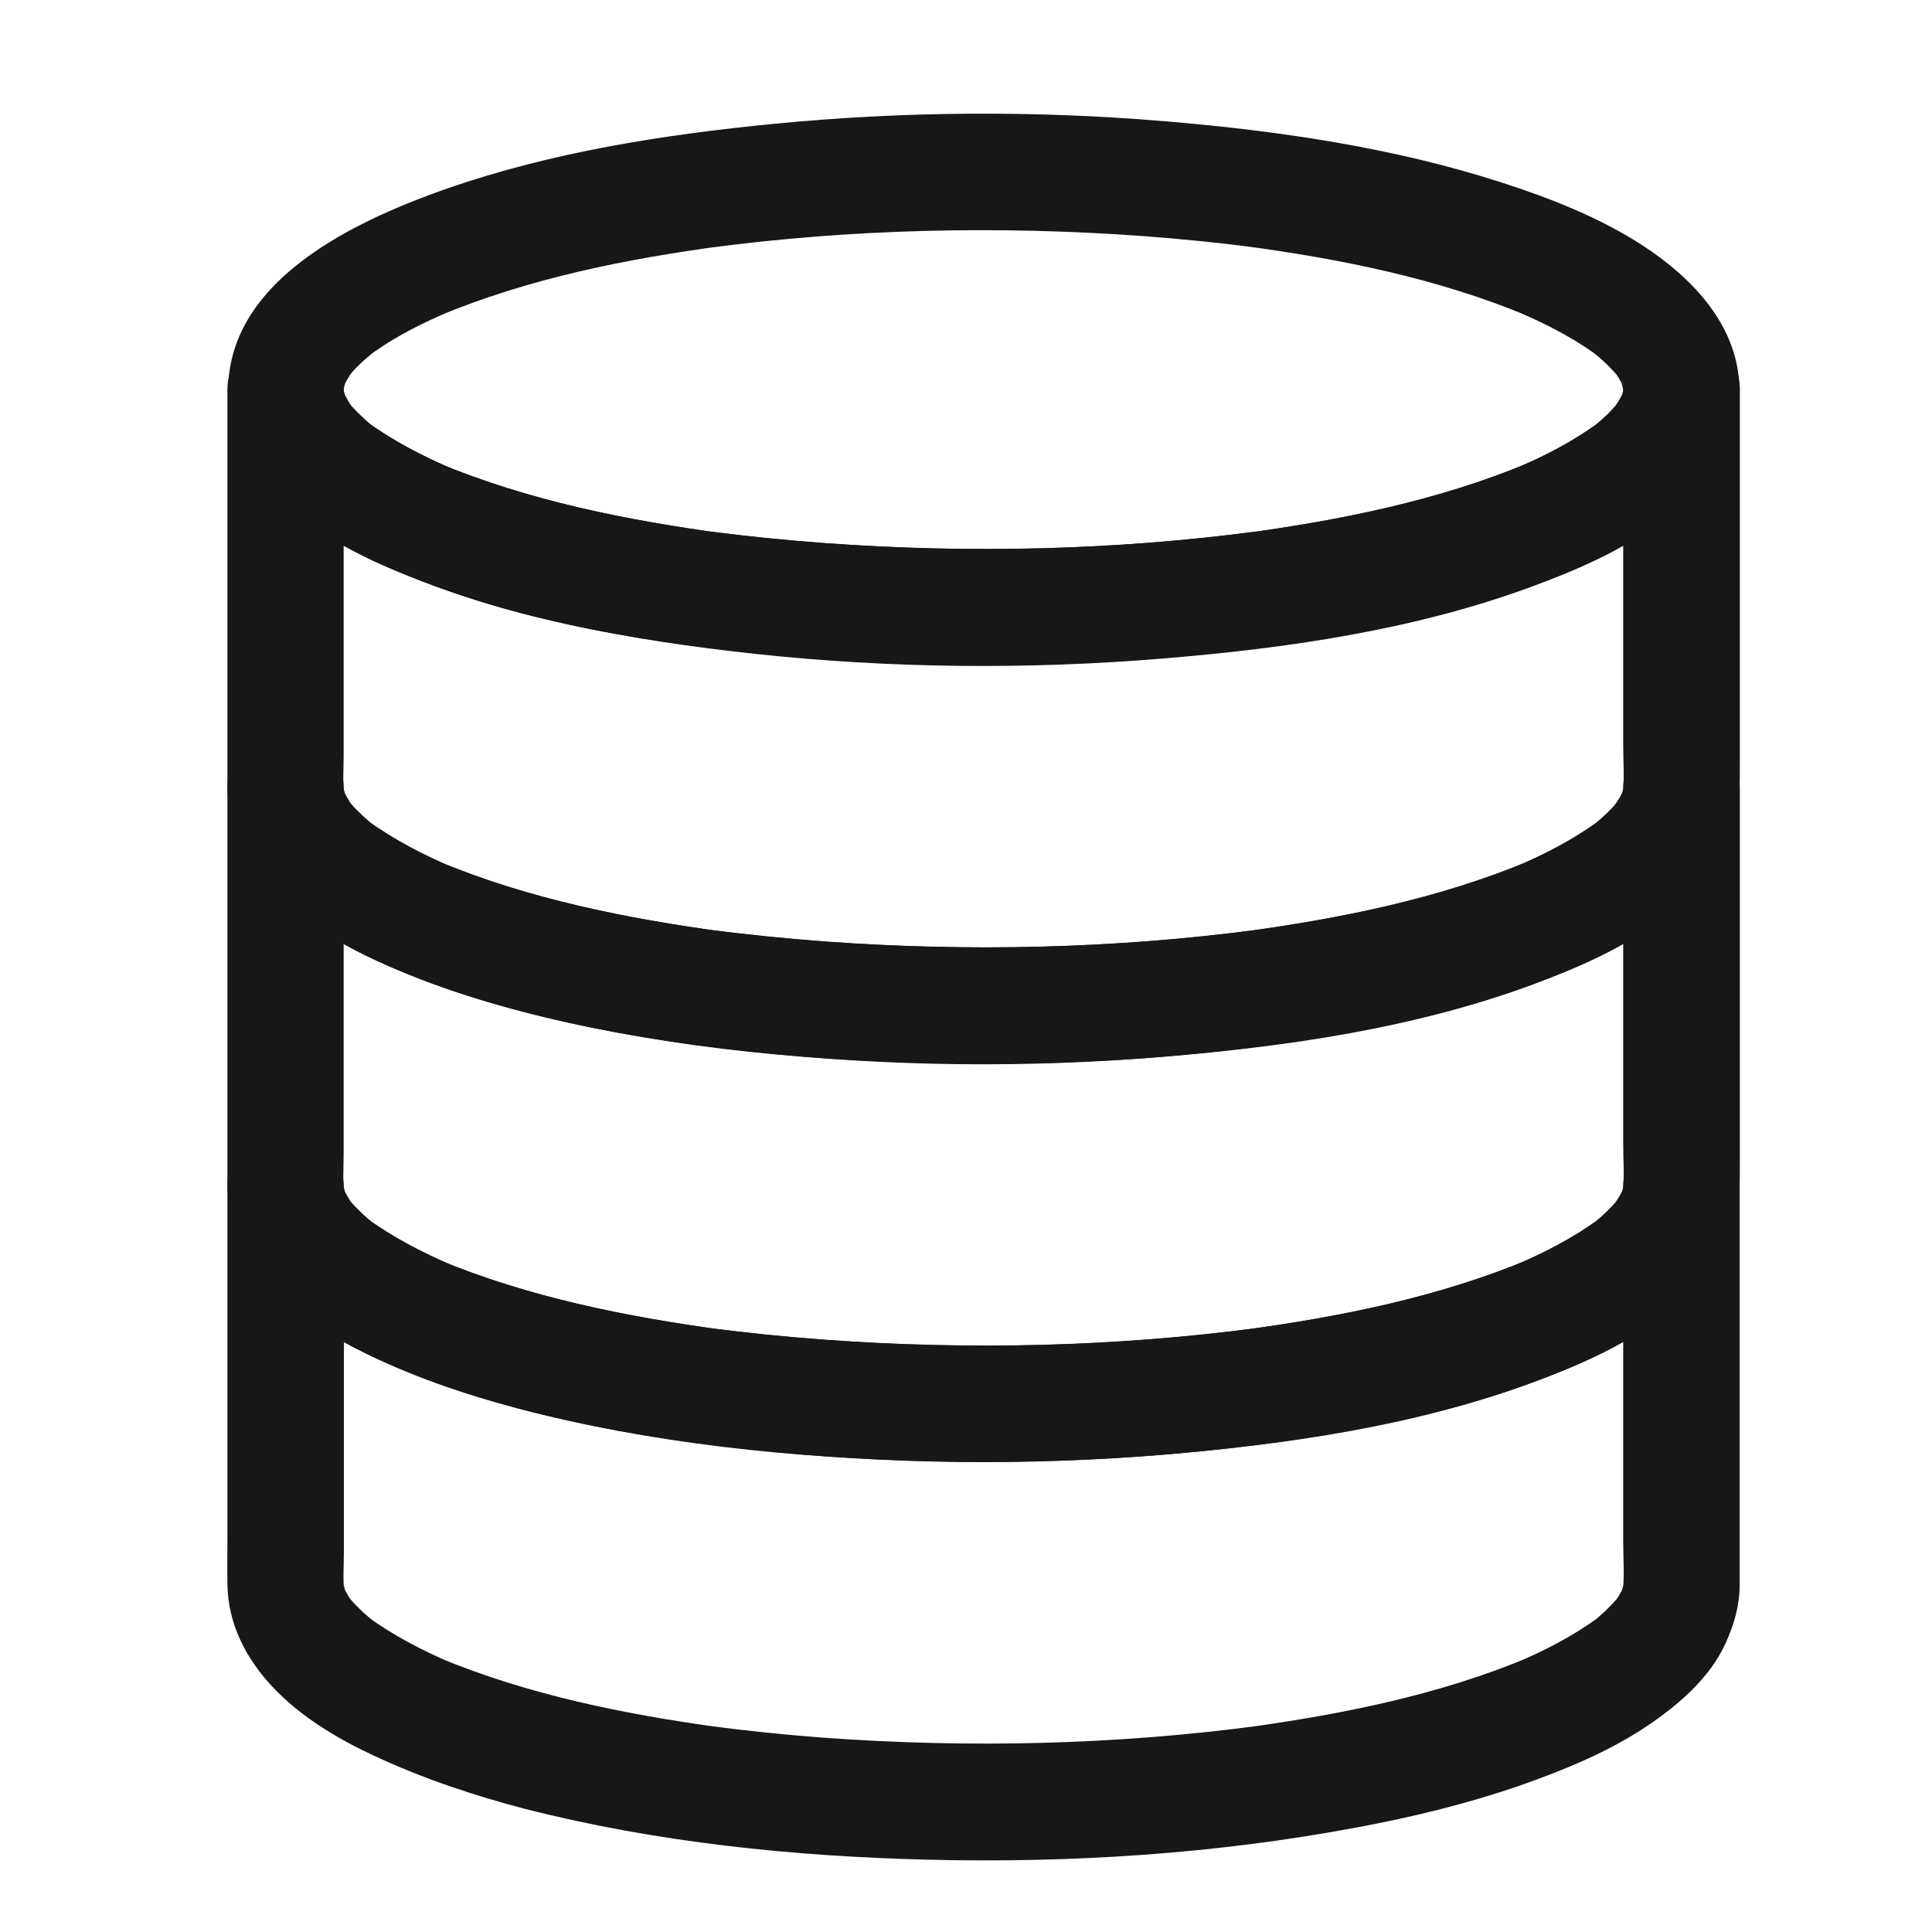 <svg width="24" height="24" viewBox="0 0 24 24" fill="none" xmlns="http://www.w3.org/2000/svg">
    <path d="M20.164 4.839C20.164 4.878 20.161 4.917 20.156 4.953C20.166 4.887 20.173 4.825 20.183 4.76C20.171 4.844 20.149 4.924 20.115 5.001C20.139 4.943 20.163 4.885 20.188 4.827C20.161 4.888 20.132 4.945 20.096 5.001C20.079 5.027 20.06 5.051 20.043 5.078C19.988 5.16 20.175 4.917 20.108 4.994C20.099 5.006 20.086 5.02 20.077 5.032C20.029 5.087 19.978 5.141 19.925 5.189C19.896 5.215 19.865 5.244 19.834 5.268C19.819 5.28 19.805 5.292 19.79 5.304C19.708 5.374 19.951 5.184 19.862 5.249C19.54 5.483 19.191 5.666 18.822 5.82C18.88 5.796 18.938 5.772 18.995 5.748C17.866 6.22 16.645 6.463 15.438 6.627C15.503 6.617 15.566 6.61 15.631 6.6C13.851 6.836 12.04 6.877 10.248 6.747C9.764 6.711 9.282 6.663 8.8 6.6C8.865 6.61 8.928 6.617 8.993 6.627C7.786 6.463 6.563 6.22 5.436 5.748C5.493 5.772 5.551 5.796 5.609 5.82C5.243 5.663 4.894 5.48 4.568 5.249C4.486 5.191 4.711 5.362 4.65 5.312C4.636 5.3 4.622 5.288 4.607 5.276C4.576 5.249 4.544 5.223 4.516 5.196C4.463 5.145 4.41 5.095 4.361 5.039C4.349 5.025 4.335 5.008 4.323 4.994C4.263 4.924 4.436 5.15 4.395 5.088C4.376 5.059 4.354 5.032 4.337 5.003C4.304 4.948 4.272 4.89 4.246 4.83C4.27 4.888 4.294 4.946 4.318 5.003C4.287 4.926 4.263 4.847 4.25 4.763C4.26 4.828 4.267 4.89 4.277 4.955C4.267 4.876 4.267 4.796 4.279 4.717C4.27 4.782 4.262 4.844 4.253 4.909C4.267 4.825 4.289 4.746 4.323 4.666C4.299 4.724 4.274 4.782 4.25 4.839C4.279 4.774 4.316 4.709 4.354 4.649C4.441 4.519 4.277 4.736 4.318 4.69C4.342 4.664 4.364 4.637 4.385 4.611C4.443 4.548 4.506 4.488 4.571 4.432C4.597 4.411 4.624 4.389 4.65 4.367C4.477 4.526 4.598 4.408 4.648 4.372C4.947 4.16 5.277 3.999 5.614 3.857C5.556 3.881 5.498 3.905 5.441 3.929C6.563 3.459 7.779 3.216 8.981 3.055C8.916 3.064 8.853 3.071 8.788 3.081C10.575 2.843 12.391 2.802 14.188 2.932C14.675 2.968 15.159 3.016 15.64 3.081C15.575 3.071 15.513 3.064 15.448 3.055C16.65 3.216 17.866 3.459 18.988 3.929C18.93 3.905 18.873 3.881 18.815 3.857C19.152 3.999 19.482 4.163 19.781 4.372C19.826 4.406 19.961 4.524 19.778 4.367C19.805 4.389 19.831 4.411 19.858 4.432C19.923 4.488 19.985 4.548 20.043 4.611C20.063 4.632 20.082 4.656 20.104 4.678C20.181 4.767 19.983 4.509 20.077 4.647C20.118 4.707 20.152 4.77 20.181 4.837C20.157 4.779 20.132 4.721 20.108 4.664C20.142 4.743 20.164 4.823 20.178 4.907C20.169 4.842 20.161 4.779 20.152 4.714C20.162 4.757 20.164 4.799 20.164 4.839C20.169 5.218 20.491 5.579 20.887 5.562C21.274 5.545 21.614 5.244 21.609 4.839C21.597 4.054 21.041 3.469 20.422 3.06C19.882 2.706 19.259 2.462 18.647 2.265C17.3 1.831 15.877 1.624 14.47 1.506C12.857 1.371 11.229 1.381 9.617 1.538C8.244 1.672 6.855 1.889 5.549 2.344C4.328 2.771 2.616 3.582 2.857 5.145C2.924 5.581 3.22 5.986 3.55 6.268C4.005 6.66 4.528 6.923 5.082 7.154C6.436 7.715 7.917 7.956 9.364 8.113C10.985 8.288 12.628 8.31 14.253 8.187C15.776 8.074 17.327 7.857 18.777 7.368C19.338 7.181 19.906 6.952 20.405 6.629C20.802 6.371 21.214 6.034 21.421 5.596C21.537 5.352 21.609 5.109 21.611 4.837C21.614 4.459 21.276 4.098 20.889 4.115C20.491 4.136 20.169 4.435 20.164 4.839L20.164 4.839Z" fill="#171717"/>
    <path d="M20.164 4.84V6.578V9.261C20.164 9.471 20.183 9.693 20.156 9.902C20.166 9.837 20.173 9.775 20.183 9.709C20.171 9.794 20.149 9.873 20.115 9.95C20.139 9.893 20.163 9.835 20.187 9.777C20.161 9.837 20.132 9.895 20.096 9.95C20.079 9.977 20.06 10.001 20.043 10.027C19.988 10.109 20.175 9.866 20.108 9.943C20.099 9.955 20.086 9.97 20.077 9.982C20.029 10.037 19.978 10.09 19.925 10.138C19.896 10.165 19.865 10.194 19.833 10.218C19.819 10.23 19.805 10.242 19.79 10.254C19.708 10.324 19.951 10.134 19.862 10.199C19.54 10.432 19.19 10.615 18.822 10.77C18.88 10.745 18.937 10.721 18.995 10.697C17.866 11.169 16.645 11.412 15.438 11.576C15.503 11.567 15.565 11.559 15.63 11.55C13.851 11.786 12.039 11.827 10.248 11.697C9.764 11.661 9.282 11.613 8.8 11.55C8.865 11.559 8.928 11.567 8.993 11.576C7.786 11.412 6.563 11.169 5.435 10.697C5.493 10.721 5.551 10.745 5.609 10.77C5.243 10.615 4.894 10.43 4.568 10.199C4.486 10.141 4.711 10.312 4.65 10.261C4.636 10.249 4.621 10.237 4.607 10.225C4.576 10.199 4.544 10.172 4.515 10.146C4.463 10.095 4.409 10.044 4.361 9.989C4.349 9.974 4.335 9.958 4.323 9.943C4.263 9.873 4.436 10.1 4.395 10.037C4.376 10.008 4.354 9.982 4.337 9.953C4.303 9.898 4.272 9.84 4.246 9.78C4.27 9.837 4.294 9.895 4.318 9.953C4.287 9.876 4.263 9.796 4.25 9.712C4.26 9.777 4.267 9.84 4.277 9.905C4.255 9.731 4.269 9.551 4.269 9.377V8.212V5.483V4.845H2.824C2.834 5.957 3.911 6.658 4.821 7.051C6.266 7.675 7.827 7.954 9.383 8.123C11.061 8.303 12.764 8.32 14.448 8.18C15.996 8.053 17.584 7.824 19.048 7.28C19.592 7.077 20.144 6.841 20.611 6.49C21.03 6.174 21.425 5.777 21.555 5.25C21.586 5.12 21.606 4.982 21.608 4.847C21.61 4.469 21.273 4.108 20.885 4.125C20.491 4.136 20.168 4.435 20.164 4.84C20.164 4.878 20.161 4.917 20.157 4.953C20.166 4.888 20.173 4.825 20.183 4.76C20.171 4.844 20.149 4.924 20.115 5.001C20.139 4.943 20.164 4.885 20.188 4.828C20.161 4.888 20.132 4.946 20.096 5.001C20.079 5.027 20.06 5.052 20.043 5.078C19.988 5.16 20.176 4.917 20.108 4.994C20.099 5.006 20.087 5.02 20.077 5.032C20.029 5.088 19.978 5.141 19.925 5.189C19.896 5.215 19.865 5.244 19.834 5.268C19.819 5.28 19.805 5.292 19.79 5.305C19.708 5.374 19.952 5.184 19.863 5.249C19.54 5.483 19.191 5.666 18.822 5.82C18.88 5.796 18.938 5.772 18.995 5.748C17.866 6.22 16.645 6.463 15.438 6.627C15.503 6.617 15.566 6.61 15.631 6.6C13.851 6.836 12.04 6.878 10.248 6.747C9.764 6.711 9.282 6.663 8.8 6.6C8.866 6.61 8.928 6.617 8.993 6.627C7.786 6.463 6.563 6.22 5.436 5.748C5.494 5.772 5.551 5.796 5.609 5.82C5.243 5.664 4.894 5.481 4.569 5.249C4.487 5.192 4.711 5.362 4.651 5.312C4.636 5.3 4.622 5.288 4.607 5.276C4.576 5.249 4.545 5.223 4.516 5.196C4.463 5.146 4.41 5.095 4.361 5.04C4.349 5.025 4.335 5.008 4.323 4.994C4.263 4.924 4.436 5.15 4.395 5.088C4.376 5.059 4.354 5.032 4.337 5.004C4.304 4.948 4.272 4.89 4.246 4.83C4.27 4.888 4.294 4.946 4.318 5.004C4.287 4.926 4.263 4.847 4.251 4.763C4.26 4.828 4.267 4.89 4.277 4.955C4.272 4.917 4.27 4.878 4.27 4.842C4.267 4.464 3.94 4.103 3.547 4.12C3.155 4.137 2.825 4.438 2.825 4.842V6.422V9.04V9.744C2.825 10.105 2.928 10.466 3.14 10.76C3.477 11.225 3.944 11.567 4.455 11.824C5.081 12.142 5.756 12.373 6.435 12.552C8.099 12.99 9.845 13.166 11.562 13.207C13.335 13.248 15.122 13.132 16.868 12.805C17.602 12.667 18.332 12.489 19.036 12.229C19.628 12.01 20.204 11.75 20.707 11.362C21.102 11.056 21.476 10.644 21.572 10.136C21.615 9.91 21.613 9.695 21.613 9.469V7.09V4.963V4.845C21.613 4.467 21.28 4.106 20.89 4.122C20.494 4.136 20.164 4.435 20.164 4.84L20.164 4.84Z" fill="#171717"/>
    <path d="M20.164 9.787V11.526V14.209C20.164 14.418 20.183 14.64 20.156 14.849C20.166 14.784 20.173 14.722 20.183 14.657C20.171 14.741 20.149 14.82 20.115 14.898C20.139 14.84 20.163 14.782 20.187 14.724C20.161 14.784 20.132 14.842 20.096 14.898C20.079 14.924 20.06 14.948 20.043 14.975C19.988 15.057 20.175 14.813 20.108 14.89C20.099 14.902 20.086 14.917 20.077 14.929C20.029 14.984 19.978 15.037 19.925 15.085C19.896 15.112 19.865 15.141 19.833 15.165C19.819 15.177 19.805 15.189 19.79 15.201C19.708 15.271 19.951 15.081 19.862 15.146C19.54 15.38 19.19 15.562 18.822 15.717C18.88 15.693 18.937 15.668 18.995 15.645C17.866 16.117 16.645 16.36 15.438 16.523C15.503 16.514 15.565 16.507 15.63 16.497C13.851 16.733 12.039 16.774 10.248 16.644C9.764 16.608 9.282 16.56 8.8 16.497C8.865 16.507 8.928 16.514 8.993 16.523C7.786 16.36 6.563 16.116 5.435 15.645C5.493 15.668 5.551 15.693 5.609 15.717C5.243 15.56 4.894 15.377 4.568 15.146C4.486 15.088 4.711 15.259 4.65 15.209C4.636 15.197 4.621 15.185 4.607 15.172C4.576 15.146 4.544 15.12 4.515 15.093C4.463 15.042 4.409 14.992 4.361 14.936C4.349 14.922 4.335 14.905 4.323 14.89C4.263 14.821 4.436 15.047 4.395 14.984C4.376 14.956 4.354 14.929 4.337 14.9C4.303 14.845 4.272 14.787 4.246 14.727C4.27 14.785 4.294 14.842 4.318 14.9C4.287 14.823 4.263 14.743 4.25 14.659C4.26 14.724 4.267 14.787 4.277 14.852C4.255 14.679 4.269 14.498 4.269 14.325V13.159V10.43V9.792H2.824C2.834 10.905 3.911 11.605 4.821 11.998C6.266 12.622 7.827 12.901 9.383 13.07C11.061 13.251 12.764 13.268 14.448 13.128C15.996 13 17.584 12.771 19.048 12.227C19.592 12.024 20.144 11.789 20.611 11.437C21.03 11.121 21.425 10.724 21.555 10.197C21.586 10.067 21.606 9.929 21.608 9.795C21.61 9.416 21.273 9.055 20.885 9.072C20.491 9.081 20.168 9.382 20.164 9.787C20.164 9.825 20.161 9.864 20.157 9.9C20.166 9.835 20.173 9.772 20.183 9.707C20.171 9.792 20.149 9.871 20.115 9.948C20.139 9.89 20.164 9.833 20.188 9.775C20.161 9.835 20.132 9.893 20.096 9.948C20.079 9.975 20.06 9.999 20.043 10.025C19.988 10.107 20.176 9.864 20.108 9.941C20.099 9.953 20.087 9.968 20.077 9.98C20.029 10.035 19.978 10.088 19.925 10.136C19.896 10.163 19.865 10.191 19.834 10.216C19.819 10.228 19.805 10.24 19.79 10.252C19.708 10.322 19.952 10.132 19.863 10.197C19.54 10.43 19.191 10.613 18.822 10.767C18.88 10.743 18.938 10.719 18.995 10.695C17.866 11.167 16.645 11.41 15.438 11.574C15.503 11.565 15.566 11.557 15.631 11.548C13.851 11.784 12.04 11.825 10.248 11.695C9.764 11.658 9.282 11.61 8.8 11.548C8.866 11.557 8.928 11.565 8.993 11.574C7.786 11.41 6.563 11.167 5.436 10.695C5.494 10.719 5.551 10.743 5.609 10.767C5.243 10.613 4.894 10.428 4.569 10.197C4.487 10.139 4.711 10.31 4.651 10.259C4.636 10.247 4.622 10.235 4.607 10.223C4.576 10.197 4.545 10.17 4.516 10.143C4.463 10.093 4.41 10.042 4.361 9.987C4.349 9.972 4.335 9.956 4.323 9.941C4.263 9.871 4.436 10.098 4.395 10.035C4.376 10.006 4.354 9.98 4.337 9.951C4.304 9.896 4.272 9.838 4.246 9.778C4.27 9.835 4.294 9.893 4.318 9.951C4.287 9.874 4.263 9.794 4.251 9.71C4.26 9.775 4.267 9.838 4.277 9.903C4.272 9.864 4.27 9.826 4.27 9.79C4.267 9.411 3.94 9.05 3.547 9.067C3.155 9.084 2.825 9.385 2.825 9.79V11.37V13.985V14.688C2.825 15.05 2.928 15.411 3.14 15.705C3.477 16.17 3.944 16.512 4.455 16.769C5.081 17.087 5.756 17.318 6.435 17.497C8.099 17.935 9.845 18.111 11.562 18.152C13.335 18.193 15.122 18.077 16.868 17.75C17.602 17.612 18.332 17.434 19.036 17.174C19.628 16.955 20.204 16.695 20.707 16.307C21.102 16.001 21.476 15.589 21.572 15.081C21.615 14.855 21.613 14.64 21.613 14.414V12.034V9.908V9.79C21.613 9.412 21.28 9.05 20.89 9.067C20.494 9.081 20.164 9.382 20.164 9.787L20.164 9.787Z" fill="#171717"/>
    <path d="M20.164 14.734V16.485V19.163C20.164 19.37 20.183 19.587 20.156 19.794C20.166 19.729 20.173 19.667 20.183 19.602C20.171 19.684 20.149 19.763 20.118 19.84C20.142 19.782 20.166 19.725 20.19 19.667C20.166 19.727 20.135 19.782 20.101 19.838C20.081 19.867 20.062 19.896 20.041 19.925C19.988 19.999 20.175 19.758 20.113 19.831C20.101 19.843 20.091 19.857 20.079 19.869C20.031 19.924 19.98 19.975 19.927 20.026C19.898 20.052 19.869 20.076 19.841 20.103C19.826 20.115 19.809 20.127 19.795 20.141C19.691 20.226 19.925 20.045 19.869 20.084C19.547 20.319 19.195 20.503 18.829 20.657C18.887 20.633 18.945 20.608 19.002 20.584C17.883 21.054 16.669 21.297 15.469 21.461C15.534 21.452 15.597 21.444 15.662 21.435C13.867 21.676 12.042 21.717 10.238 21.587C9.749 21.55 9.26 21.5 8.774 21.435C8.839 21.444 8.901 21.452 8.966 21.461C7.767 21.297 6.553 21.054 5.433 20.584C5.491 20.608 5.548 20.633 5.606 20.657C5.24 20.5 4.889 20.317 4.566 20.084C4.503 20.038 4.739 20.221 4.648 20.146C4.633 20.134 4.616 20.122 4.602 20.108C4.571 20.081 4.539 20.052 4.508 20.026C4.455 19.975 4.404 19.925 4.356 19.869C4.344 19.857 4.334 19.843 4.322 19.831C4.26 19.758 4.448 20.002 4.395 19.925C4.375 19.898 4.356 19.872 4.339 19.845C4.303 19.787 4.272 19.73 4.245 19.667C4.269 19.725 4.294 19.782 4.318 19.84C4.286 19.763 4.265 19.683 4.252 19.602C4.262 19.667 4.269 19.729 4.279 19.794C4.257 19.626 4.272 19.45 4.272 19.279V18.111V15.38V14.734H2.826C2.836 15.847 3.913 16.548 4.823 16.94C6.268 17.564 7.829 17.843 9.385 18.012C11.063 18.193 12.766 18.21 14.45 18.07C15.998 17.942 17.586 17.713 19.05 17.169C19.594 16.967 20.146 16.731 20.613 16.379C21.032 16.064 21.427 15.666 21.557 15.139C21.588 15.009 21.608 14.872 21.61 14.737C21.613 14.359 21.275 13.997 20.887 14.014C20.491 14.028 20.169 14.33 20.164 14.734C20.164 14.773 20.161 14.811 20.157 14.847C20.166 14.782 20.173 14.72 20.183 14.655C20.171 14.739 20.149 14.818 20.115 14.896C20.139 14.838 20.164 14.78 20.188 14.722C20.161 14.782 20.132 14.84 20.096 14.896C20.079 14.922 20.06 14.946 20.043 14.973C19.988 15.055 20.176 14.811 20.108 14.888C20.099 14.9 20.087 14.915 20.077 14.927C20.029 14.982 19.978 15.035 19.925 15.083C19.896 15.11 19.865 15.139 19.834 15.163C19.819 15.175 19.805 15.187 19.79 15.199C19.708 15.269 19.952 15.079 19.863 15.144C19.54 15.377 19.191 15.56 18.822 15.715C18.88 15.691 18.938 15.666 18.995 15.643C17.866 16.115 16.645 16.358 15.438 16.521C15.503 16.512 15.566 16.505 15.631 16.495C13.851 16.731 12.04 16.772 10.248 16.642C9.764 16.606 9.282 16.558 8.8 16.495C8.866 16.505 8.928 16.512 8.993 16.521C7.786 16.358 6.563 16.114 5.436 15.643C5.494 15.666 5.551 15.691 5.609 15.715C5.243 15.558 4.894 15.375 4.569 15.144C4.487 15.086 4.711 15.257 4.651 15.207C4.636 15.194 4.622 15.182 4.607 15.17C4.576 15.144 4.545 15.117 4.516 15.091C4.463 15.04 4.41 14.99 4.362 14.934C4.35 14.92 4.335 14.903 4.323 14.888C4.263 14.819 4.436 15.045 4.395 14.982C4.376 14.954 4.354 14.927 4.338 14.898C4.304 14.843 4.272 14.785 4.246 14.725C4.27 14.783 4.294 14.84 4.318 14.898C4.287 14.821 4.263 14.742 4.251 14.657C4.26 14.722 4.268 14.785 4.277 14.85C4.272 14.812 4.27 14.773 4.27 14.737C4.267 14.359 3.94 13.997 3.547 14.014C3.155 14.031 2.825 14.332 2.825 14.737V16.464V19.135C2.825 19.318 2.822 19.501 2.825 19.681C2.832 20.175 3.058 20.609 3.393 20.963C3.735 21.324 4.183 21.594 4.631 21.803C5.238 22.088 5.876 22.302 6.524 22.471C8.155 22.887 9.855 23.061 11.536 23.102C13.318 23.145 15.113 23.029 16.866 22.699C17.548 22.572 18.222 22.408 18.877 22.182C19.422 21.991 19.973 21.767 20.455 21.445C20.845 21.182 21.24 20.848 21.438 20.409C21.544 20.171 21.609 19.949 21.611 19.684V19.518V17.162V14.867V14.737C21.611 14.359 21.279 13.998 20.888 14.015C20.494 14.028 20.164 14.329 20.164 14.734L20.164 14.734Z" fill="#171717"/>
</svg>
